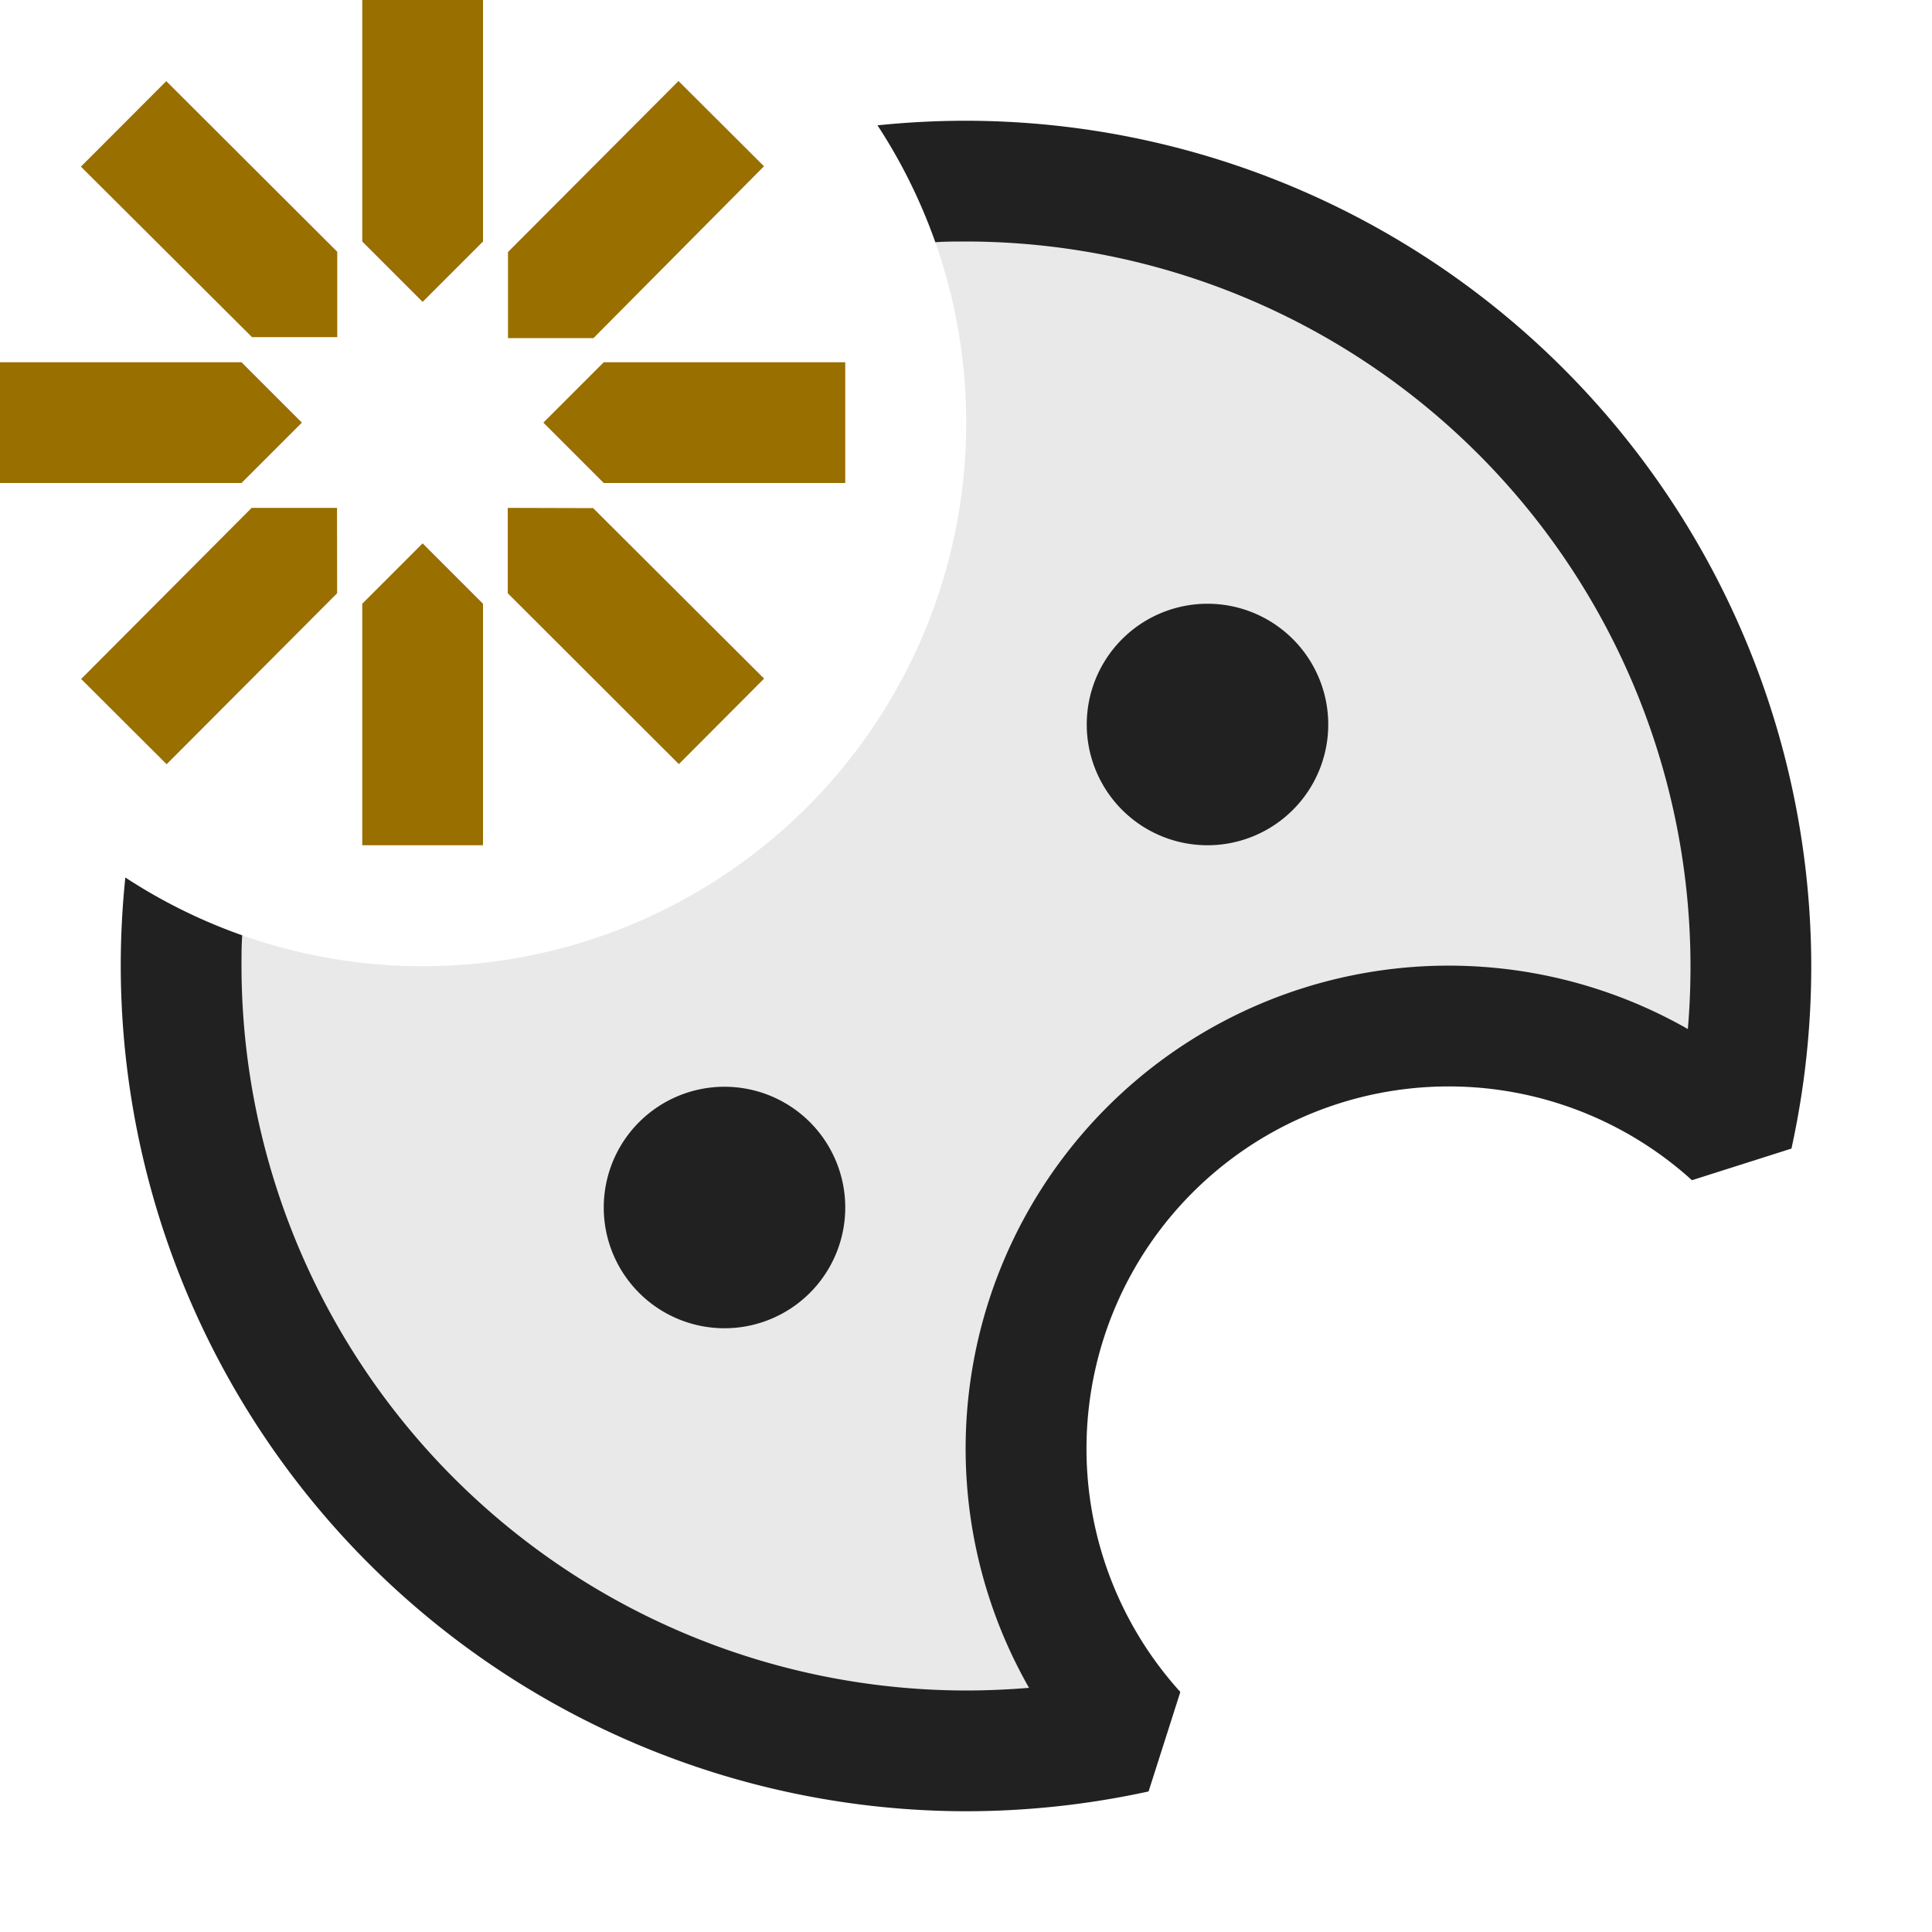<svg xmlns="http://www.w3.org/2000/svg" viewBox="0 0 16 16">
  <defs>
    <style>.canvas{fill: none; opacity: 0;}.light-defaultgrey-10{fill: #212121; opacity: 0.1;}.light-defaultgrey{fill: #212121; opacity: 1;}.light-yellow{fill: #996f00; opacity: 1;}</style>
  </defs>
  <title>IconLightNewCookieCutter</title>
  <g id="canvas" class="canvas">
    <path class="canvas" d="M16,16H0V0H16Z" />
  </g>
  <g id="level-1">
    <path class="light-defaultgrey-10" d="M14.5,8a6.5,6.5,0,0,1-.153,1.4A3.5,3.5,0,0,0,9.4,14.347,6.5,6.5,0,0,1,1.5,8c0-.155.006-.308.016-.46A4.5,4.5,0,0,0,7.54,1.516c.152-.01.3-.016.46-.016A6.5,6.5,0,0,1,14.5,8Z" />
    <path class="light-defaultgrey" d="M11,6a1,1,0,1,1-1-1A1,1,0,0,1,11,6Z" />
    <path class="light-defaultgrey" d="M7,10A1,1,0,1,1,6,9,1,1,0,0,1,7,10Z" />
    <path class="light-defaultgrey" d="M15,8a7.031,7.031,0,0,1-.164,1.512l-.824.262a3,3,0,0,0-4.237,4.238l-.263.824A7.109,7.109,0,0,1,8,15,7.008,7.008,0,0,1,1,8a7.109,7.109,0,0,1,.038-.733,4.5,4.5,0,0,0,.968.479C2,7.83,2,7.915,2,8a6.006,6.006,0,0,0,6,6c.174,0,.349-.008.522-.022a4,4,0,0,1,5.456-5.456C13.993,8.349,14,8.175,14,8A6.006,6.006,0,0,0,8,2c-.085,0-.17,0-.254.006a4.5,4.5,0,0,0-.479-.968A7.109,7.109,0,0,1,8,1,7.008,7.008,0,0,1,15,8Z" />
    <path class="light-yellow" d="M3,2,3,0H4L4,2l-.5.5Zm.5,2.5L3,5,3,7H4L4,5Zm1-1L5,4,7,4V3L5,3Zm-2,0L2,3,0,3V4L2,4Zm1.707-.7h.708L6.327,1.377,5.619.671,4.207,2.087ZM2.791,4.206H2.084L.672,5.623l.708.706L2.792,4.913Zm1.414,0v.707L5.622,6.328l.706-.708L4.912,4.208ZM2.793,2.792V2.085L1.377.672.67,1.38,2.087,2.792Z" />
  </g>
</svg>
